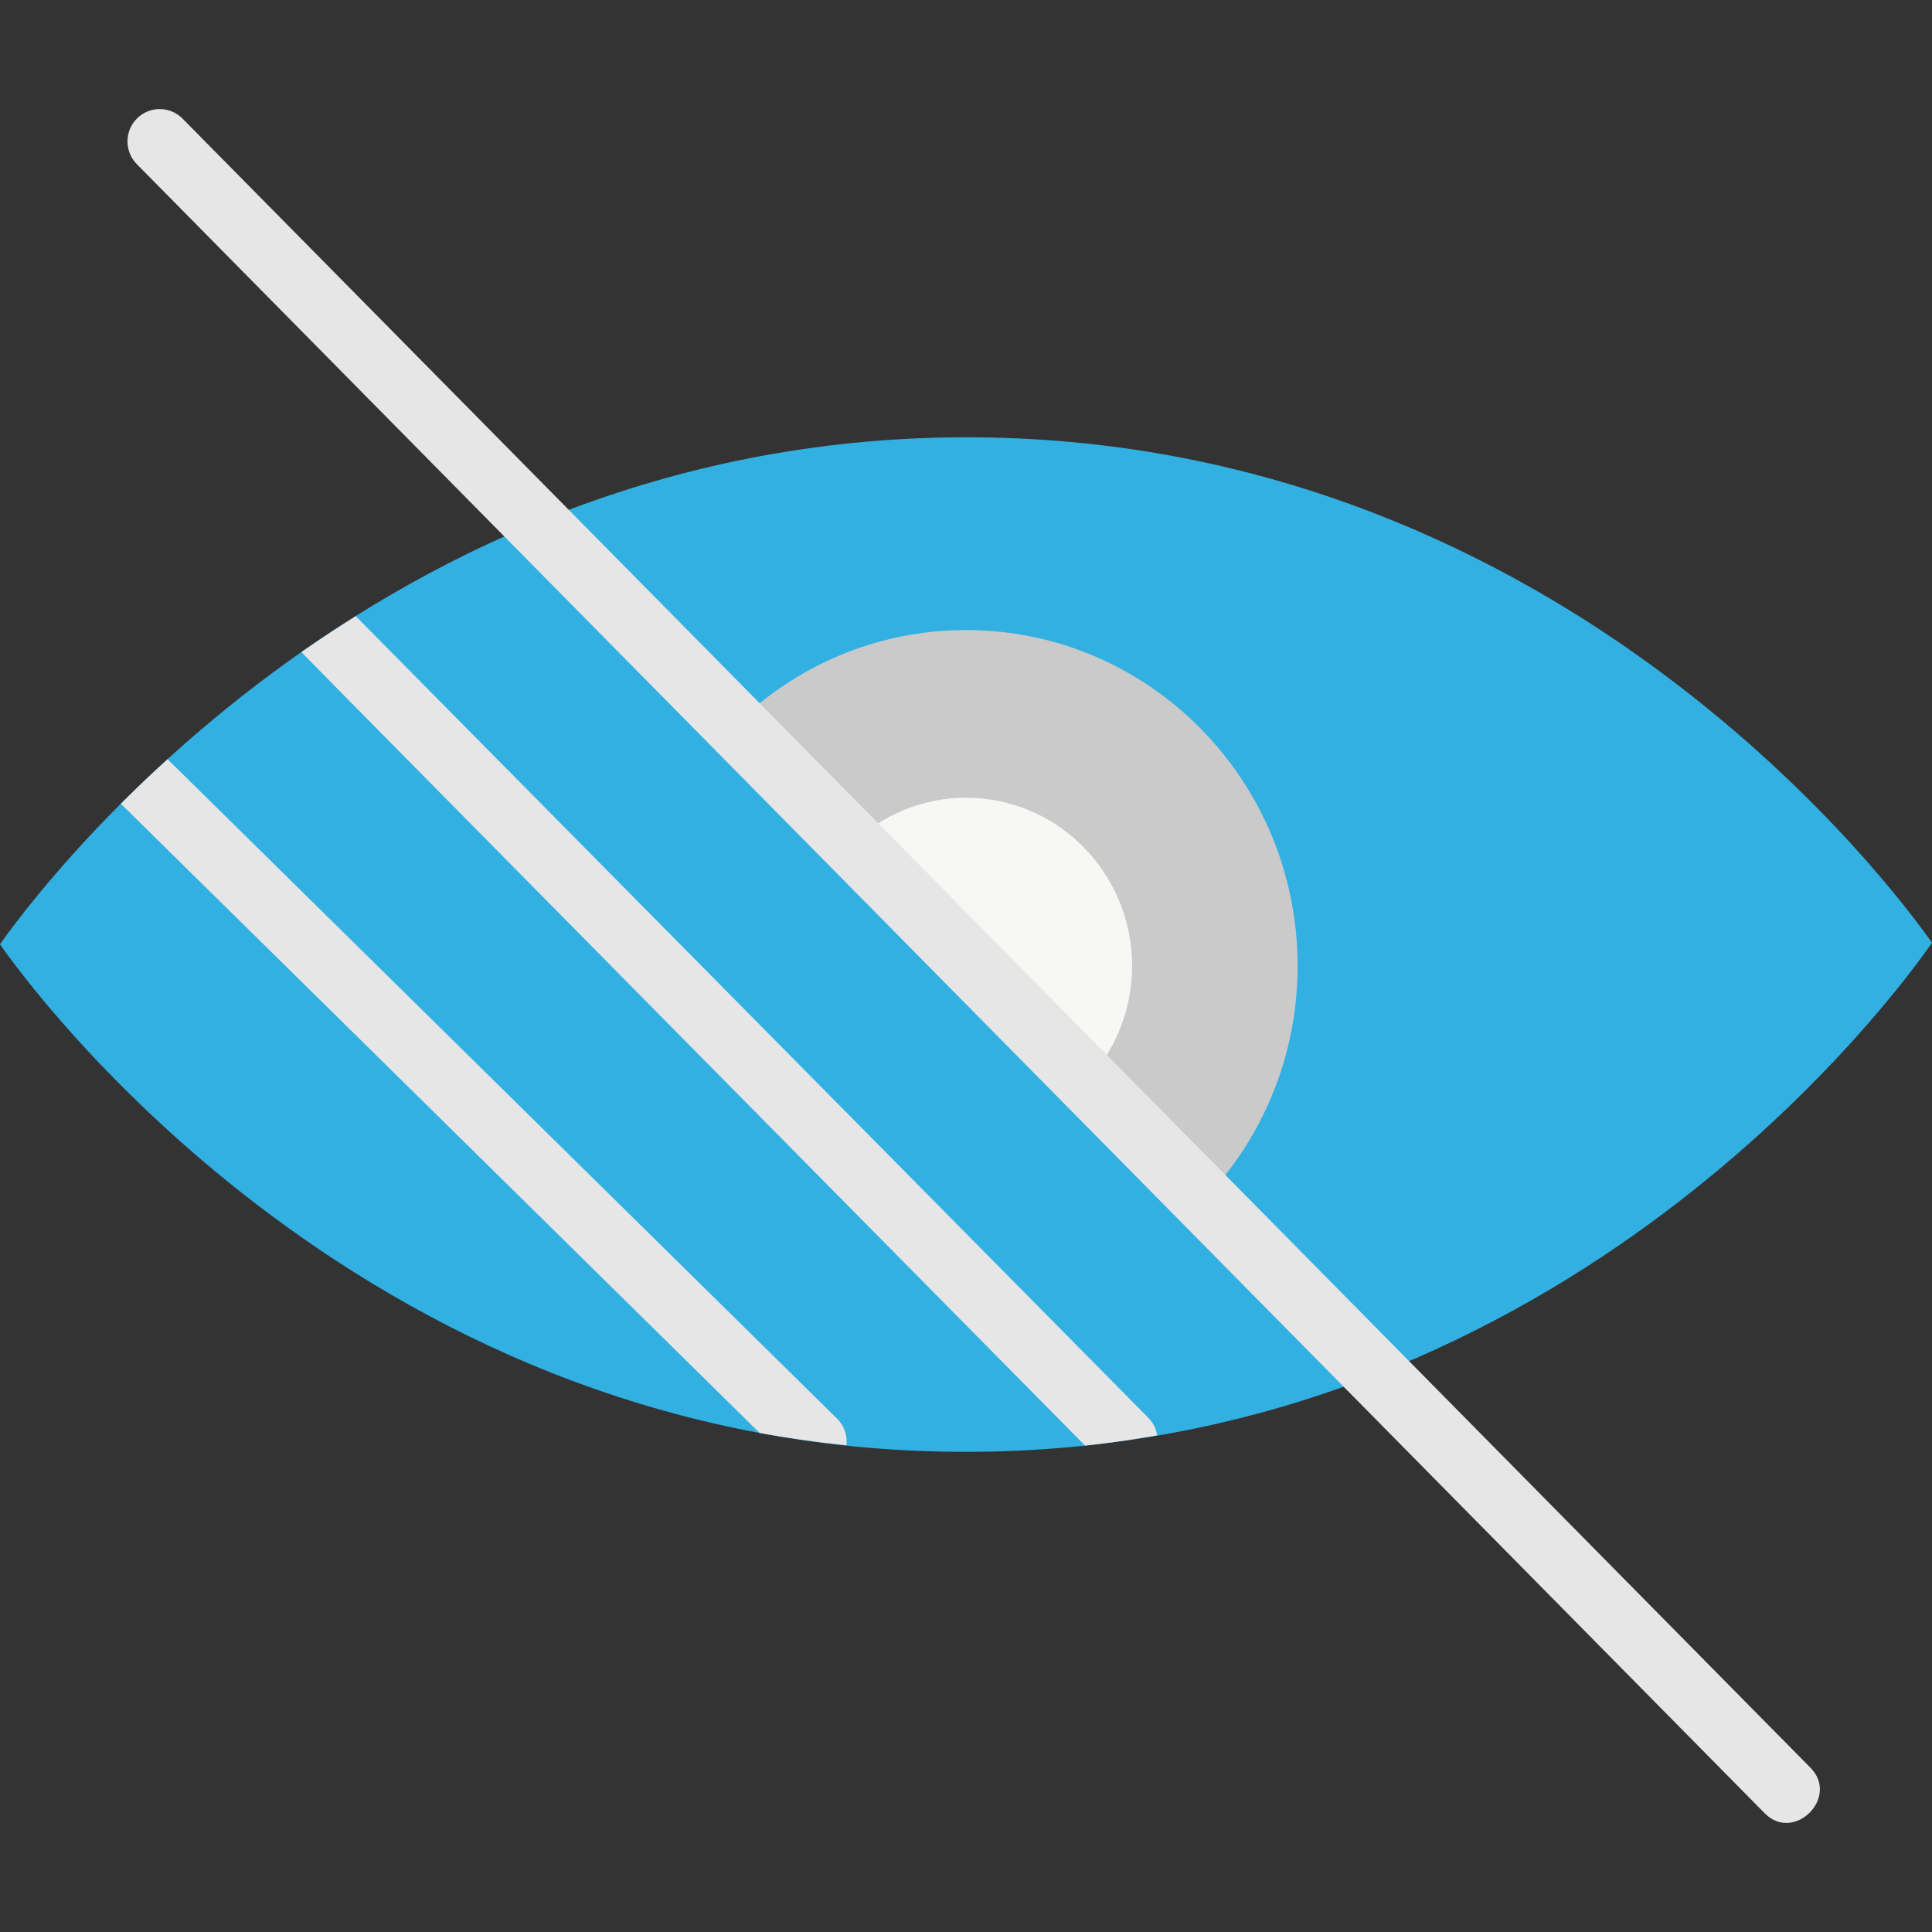 <svg id="Layer_1" enable-background="new 0 0 124 124" height="512" viewBox="0 0 124 124" width="512" xmlns="http://www.w3.org/2000/svg"><rect x="0" y="0" width="124" height="124" fill="#333333" stroke="none"/><path id="XMLID_274_" d="m0 60.608c1.922-2.744 23.838-32.897 62.726-32.539 37.96.349 59.185 29.467 61.274 32.441-2.037 2.93-23.214 32.284-61.274 32.67-38.929.394-60.839-29.867-62.726-32.572z" fill="#32b0e2"/><path id="XMLID_43_" d="m83.284 61.999c0-11.908-9.529-21.561-21.284-21.561-5.752 0-10.961 2.322-14.792 6.077l30.076 30.468c3.708-3.879 6-9.157 6-14.984z" fill="#cacaca"/><path id="XMLID_44_" d="m72.66 61.999c0-5.964-4.773-10.799-10.66-10.799-2.818 0-5.373 1.116-7.279 2.925l15.052 15.248c1.785-1.93 2.887-4.519 2.887-7.374z" fill="#f7f7f5"/><g fill="#e6e6e6"><path id="XMLID_46_" d="m22.833 39.547c-1.207.757-2.377 1.525-3.491 2.305.071.106 50.299 50.93 50.299 50.93 1.58-.166 3.114-.397 4.628-.657-.067-.413-.253-.81-.569-1.129z"/><path id="XMLID_47_" d="m53.729 91.056-42.974-42.329c-1.076.98-2.077 1.936-2.996 2.856.011.012.019.025.031.037l40.962 40.347c1.808.337 3.673.596 5.576.797.066-.611-.128-1.245-.599-1.708z"/><path id="XMLID_48_" d="m116.204 113.462-25.771-26.107-53.925-54.628-24.791-25.113c-.803-.814-2.111-.819-2.923-.013-.81.807-.816 2.121-.013 2.935l23.596 23.904 53.851 54.553 27.039 27.391c1.874 1.898 4.811-1.023 2.937-2.922z"/></g></svg>